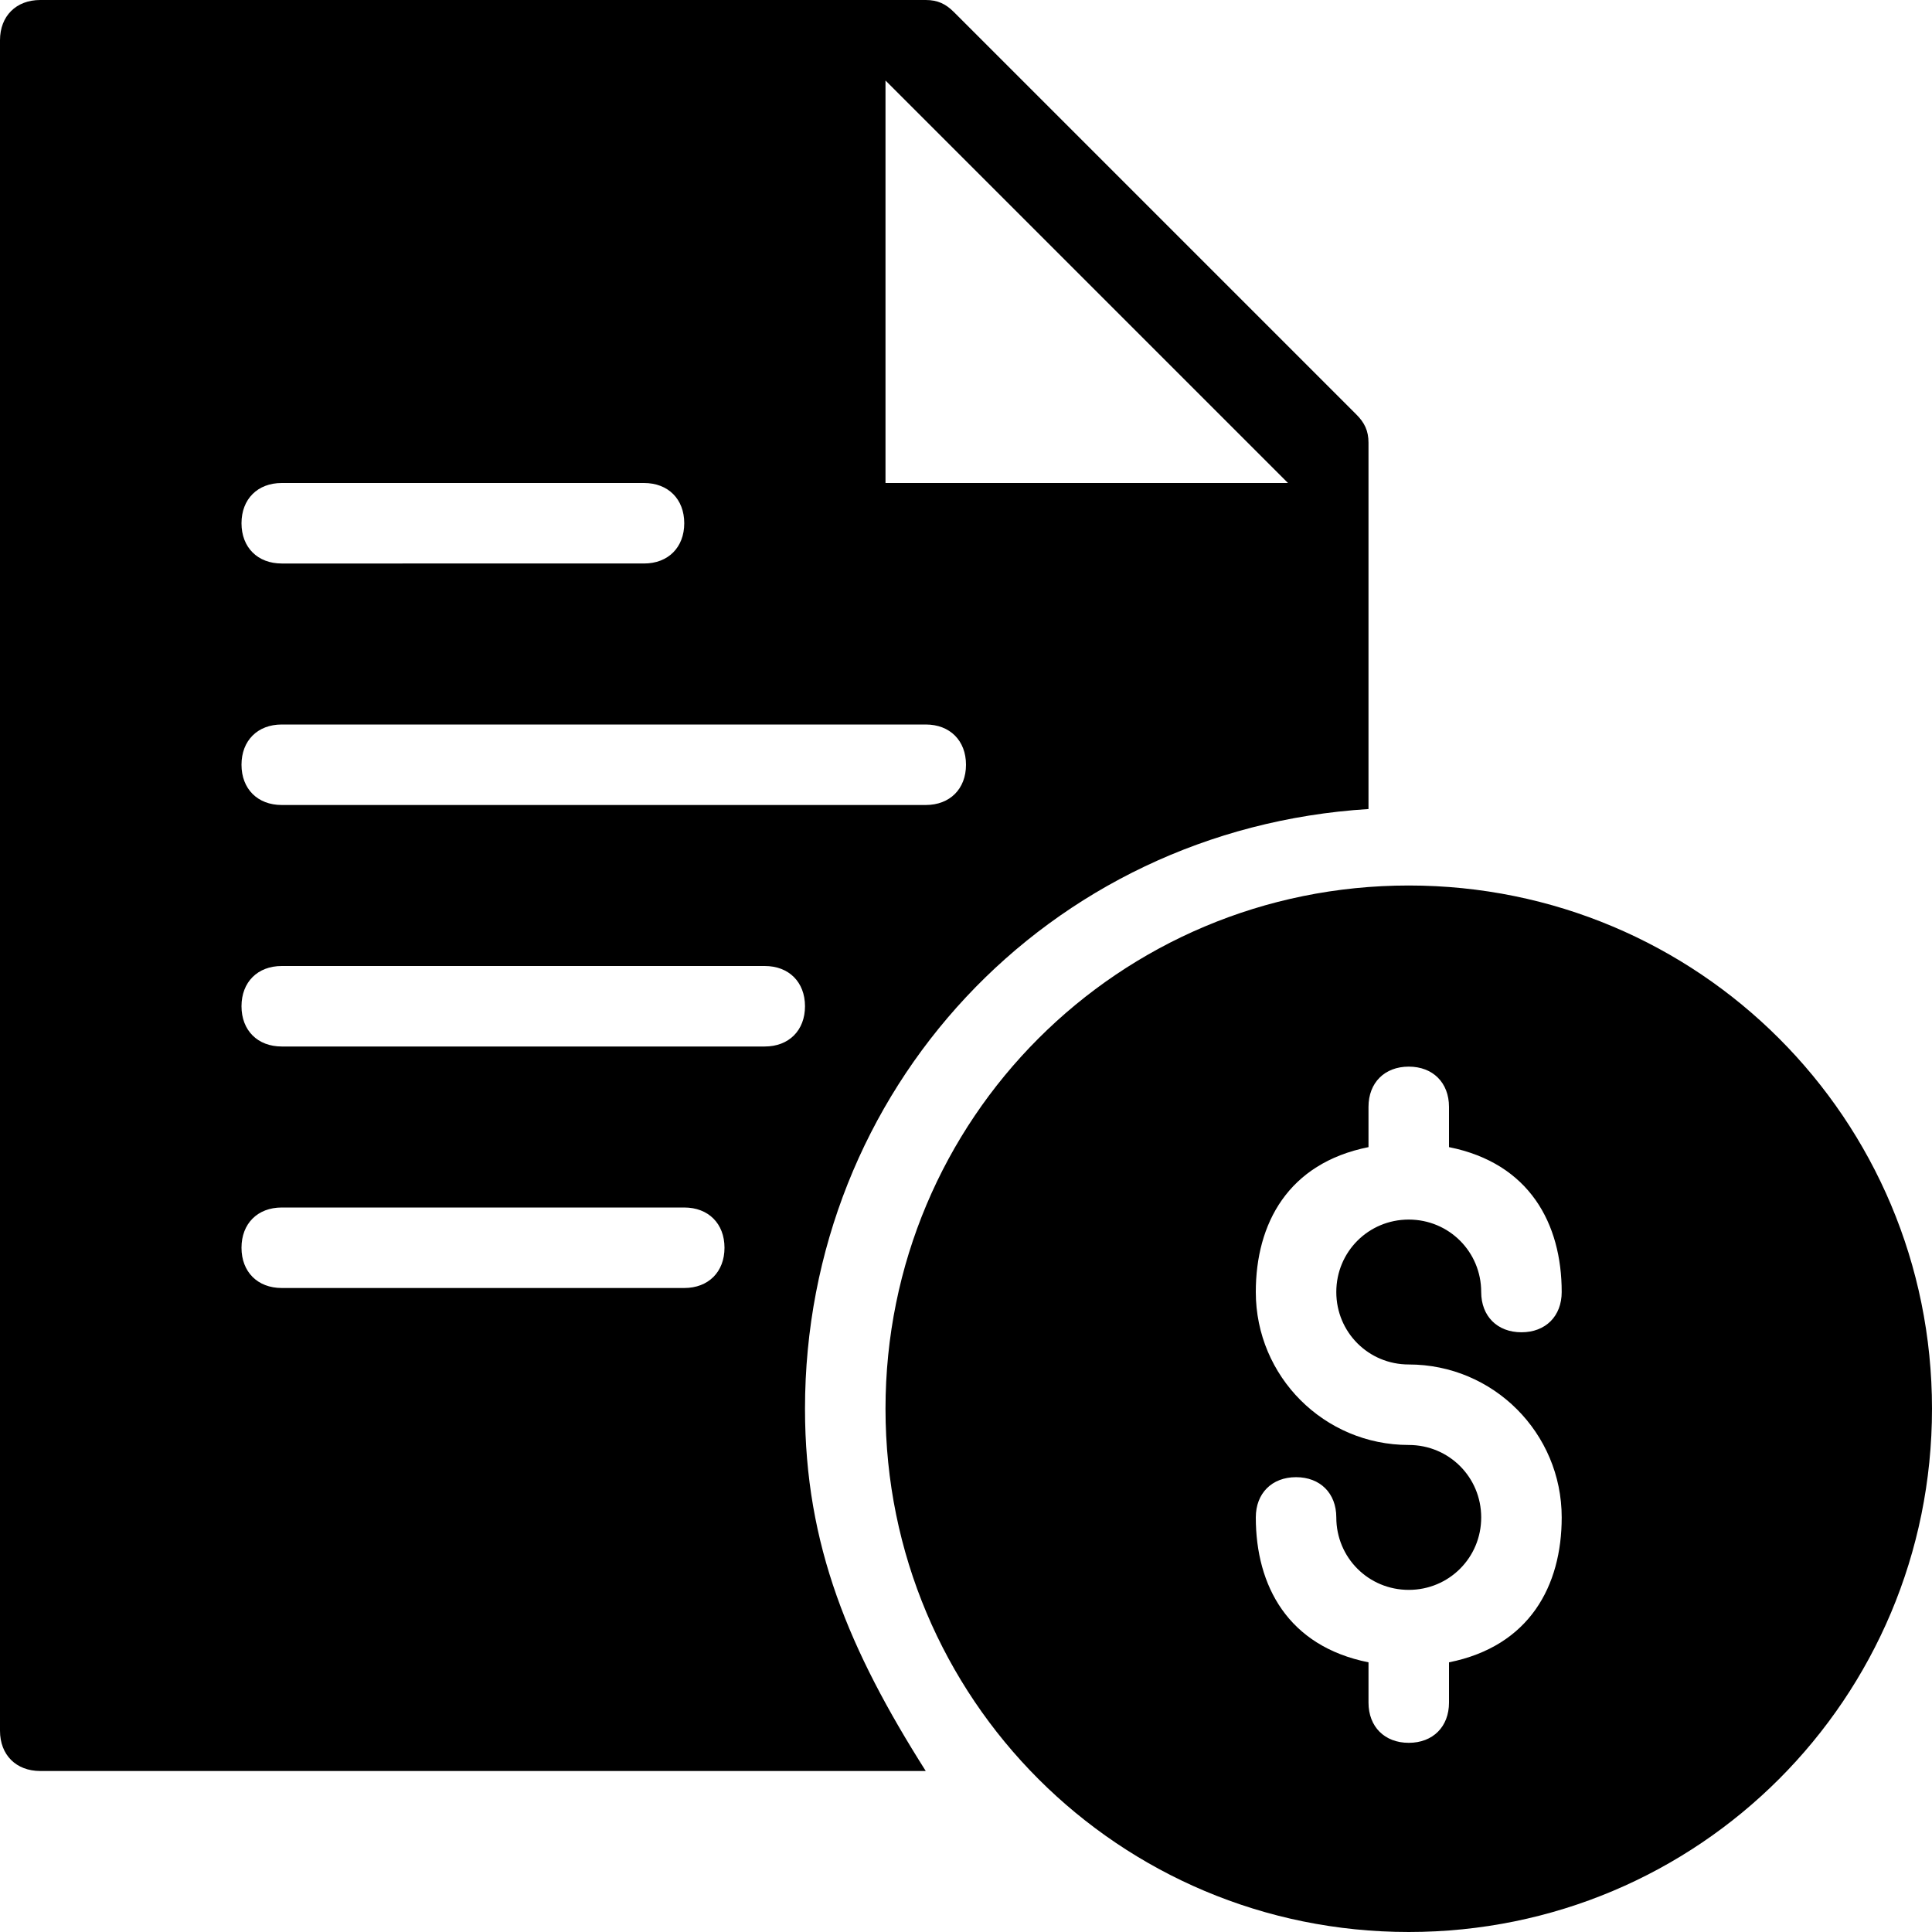 <?xml version="1.0" encoding="utf-8"?>
<!-- Generator: Adobe Illustrator 17.0.0, SVG Export Plug-In . SVG Version: 6.00 Build 0)  -->
<!DOCTYPE svg PUBLIC "-//W3C//DTD SVG 1.1//EN" "http://www.w3.org/Graphics/SVG/1.1/DTD/svg11.dtd">
<svg version="1.1" id="Layer_1" xmlns="http://www.w3.org/2000/svg" xmlns:xlink="http://www.w3.org/1999/xlink" x="0px" y="0px"
	 width="48px" height="48px" viewBox="0 0 48 48" enable-background="new 0 0 48 48" xml:space="preserve">
<path d="M34,20.1V11c0-0.3-0.1-0.5-0.3-0.7l-10-10C23.5,0.1,23.3,0,23,0H1C0.4,0,0,0.4,0,1v42c0,0.6,0.4,1,1,1h22c-1.9-3-3-5.6-3-9
	C20,27.1,26,20.6,34,20.1z M22,2l10,10H22V2z M7,12h9c0.6,0,1,0.4,1,1c0,0.6-0.4,1-1,1H7c-0.6,0-1-0.4-1-1C6,12.4,6.4,12,7,12z
	 M7,18h16c0.6,0,1,0.4,1,1c0,0.6-0.4,1-1,1H7c-0.6,0-1-0.4-1-1C6,18.4,6.4,18,7,18z M17,32H7c-0.6,0-1-0.4-1-1c0-0.6,0.4-1,1-1h10
	c0.6,0,1,0.4,1,1C18,31.6,17.6,32,17,32z M19,26H7c-0.6,0-1-0.4-1-1c0-0.6,0.4-1,1-1h12c0.6,0,1,0.4,1,1C20,25.6,19.6,26,19,26z
	 M35,22c-7.2,0-13,5.8-13,13c0,7.2,5.8,13,13,13s13-5.8,13-13C48,27.8,42.2,22,35,22z M35,33.9c2.1,0,3.8,1.7,3.8,3.8
	c0,1.7-0.8,3.2-2.8,3.6v1c0,0.6-0.4,1-1,1s-1-0.4-1-1v-1c-2-0.4-2.8-1.9-2.8-3.6c0-0.6,0.4-1,1-1c0.6,0,1,0.4,1,1
	c0,1,0.8,1.8,1.8,1.8c1,0,1.8-0.8,1.8-1.8S36,35.9,35,35.9c-2.1,0-3.8-1.7-3.8-3.8c0-1.7,0.8-3.2,2.8-3.6v-1c0-0.6,0.4-1,1-1
	s1,0.4,1,1v1c2,0.4,2.8,1.9,2.8,3.6c0,0.6-0.4,1-1,1c-0.6,0-1-0.4-1-1c0-1-0.8-1.8-1.8-1.8c-1,0-1.8,0.8-1.8,1.8
	C33.2,33.1,34,33.9,35,33.9z"/>
</svg>
